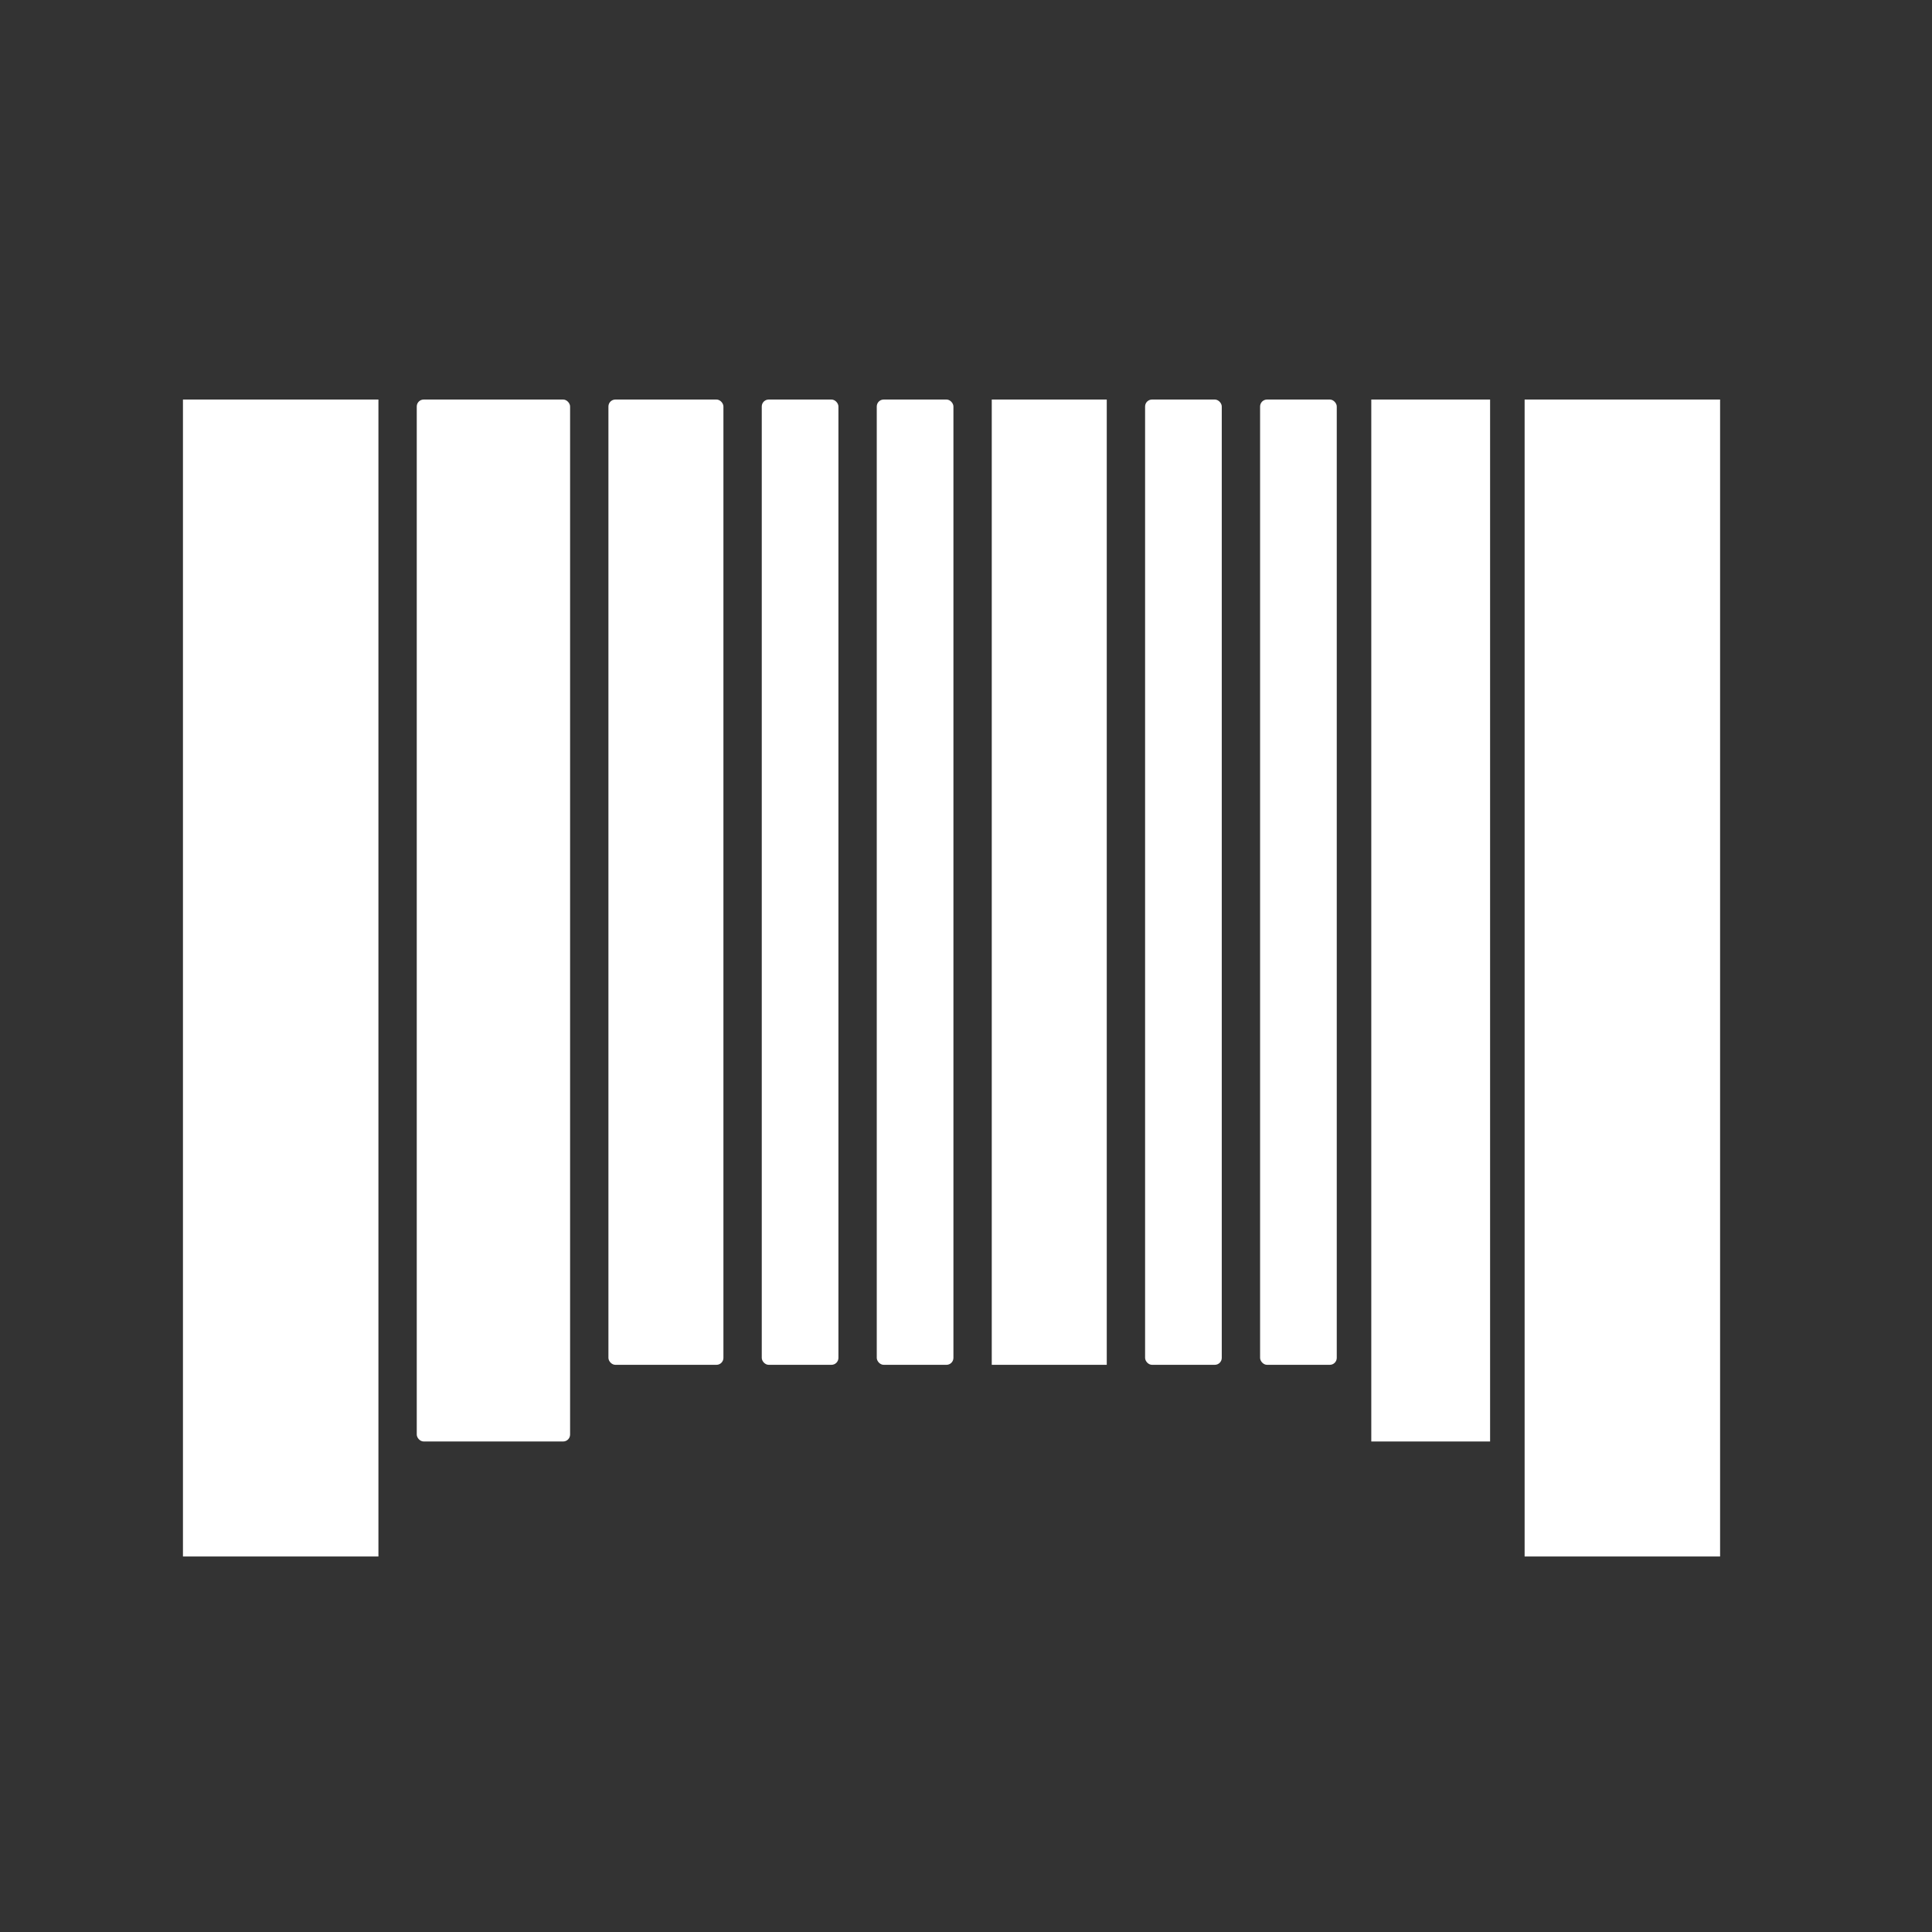 <?xml version="1.0" encoding="UTF-8" standalone="no"?>
<!-- Created with Inkscape (http://www.inkscape.org/) -->

<svg
   xmlns:dc="http://purl.org/dc/elements/1.1/"
   xmlns:cc="http://creativecommons.org/ns#"
   xmlns:rdf="http://www.w3.org/1999/02/22-rdf-syntax-ns#"
   xmlns:svg="http://www.w3.org/2000/svg"
   xmlns="http://www.w3.org/2000/svg"
   xmlns:sodipodi="http://sodipodi.sourceforge.net/DTD/sodipodi-0.dtd"
   xmlns:inkscape="http://www.inkscape.org/namespaces/inkscape"
   width="126"
   height="126"
   id="svg2"
   version="1.1"
   inkscape:version="0.48.3.1 r9886"
   sodipodi:docname="infinity_ico.svg">
  <rect width="100%" height="100%" fill="#333333" stroke="none"/>
  <defs
     id="defs4">
    <inkscape:path-effect
       effect="spiro"
       id="path-effect4262"
       is_visible="true" />
  </defs>
  <sodipodi:namedview
     id="base"
     pagecolor="#455049"
     bordercolor="#666666"
     borderopacity="1.0"
     inkscape:pageopacity="1"
     inkscape:pageshadow="2"
     inkscape:zoom="7.1190476"
     inkscape:cx="63"
     inkscape:cy="63"
     inkscape:document-units="px"
     inkscape:current-layer="layer1"
     showgrid="true"
     fit-margin-top="0"
     fit-margin-left="0"
     fit-margin-right="0"
     fit-margin-bottom="0"
     inkscape:window-width="1920"
     inkscape:window-height="1044"
     inkscape:window-x="0"
     inkscape:window-y="0"
     inkscape:window-maximized="1"
     inkscape:snap-global="true"
     showguides="false"
     inkscape:guide-bbox="true"
     inkscape:snap-bbox="true"
     inkscape:snap-object-midpoints="false"
     inkscape:snap-grids="true"
     inkscape:snap-to-guides="false"
     inkscape:object-nodes="true"
     inkscape:snap-page="true">
    <inkscape:grid
       type="xygrid"
       id="grid2985"
       empspacing="5"
       visible="true"
       enabled="true"
       snapvisiblegridlinesonly="true"
       originx="-177.82px"
       originy="-348.01px" />
  </sodipodi:namedview>
  <g
     inkscape:label="Layer 1"
     inkscape:groupmode="layer"
     id="layer1"
     transform="translate(-177.82,-578.352)">
    <rect
       style="fill:#ffffff;fill-opacity:1;stroke:none"
       id="rect3886"
       width="0"
       height="3.043"
       x="7.726"
       y="19.01"
       transform="translate(177.82,578.352)" />
    <rect
       style="fill:#ffffff;fill-opacity:1;stroke:none"
       id="rect4297"
       width="5"
       height="62.953"
       x="235"
       y="604.409"
       ry="0.453" />
    <rect
       ry="0"
       y="604.409"
       x="242.5"
       height="62.953"
       width="7.5"
       id="rect4354"
       style="fill:#ffffff;fill-opacity:1;stroke:none" />
    <rect
       style="fill:#ffffff;fill-opacity:1;stroke:none"
       id="rect4356"
       width="7.748"
       height="67.953"
       x="267.252"
       y="604.409"
       ry="0" />
    <rect
       ry="0"
       y="604.409"
       x="277.252"
       height="75.453"
       width="12.748"
       id="rect4358"
       style="fill:#ffffff;fill-opacity:1;stroke:none" />
    <rect
       style="fill:#ffffff;fill-opacity:1;stroke:none"
       id="rect4360"
       width="7.5"
       height="62.953"
       x="217.5"
       y="604.409"
       ry="0.453" />
    <rect
       ry="0.453"
       y="604.409"
       x="205"
       height="67.953"
       width="10"
       id="rect4362"
       style="fill:#ffffff;fill-opacity:1;stroke:none" />
    <rect
       style="fill:#ffffff;fill-opacity:1;stroke:none"
       id="rect4364"
       width="12.748"
       height="75.453"
       x="189.752"
       y="604.409"
       ry="0" />
    <rect
       ry="0.453"
       y="604.409"
       x="260"
       height="62.953"
       width="5"
       id="rect4368"
       style="fill:#ffffff;fill-opacity:1;stroke:none" />
    <rect
       style="fill:#ffffff;fill-opacity:1;stroke:none"
       id="rect4370"
       width="5"
       height="62.953"
       x="252.5"
       y="604.409"
       ry="0.453" />
    <rect
       ry="0.453"
       y="604.409"
       x="227.5"
       height="62.953"
       width="5"
       id="rect4377"
       style="fill:#ffffff;fill-opacity:1;stroke:none" />
  </g>
</svg>
